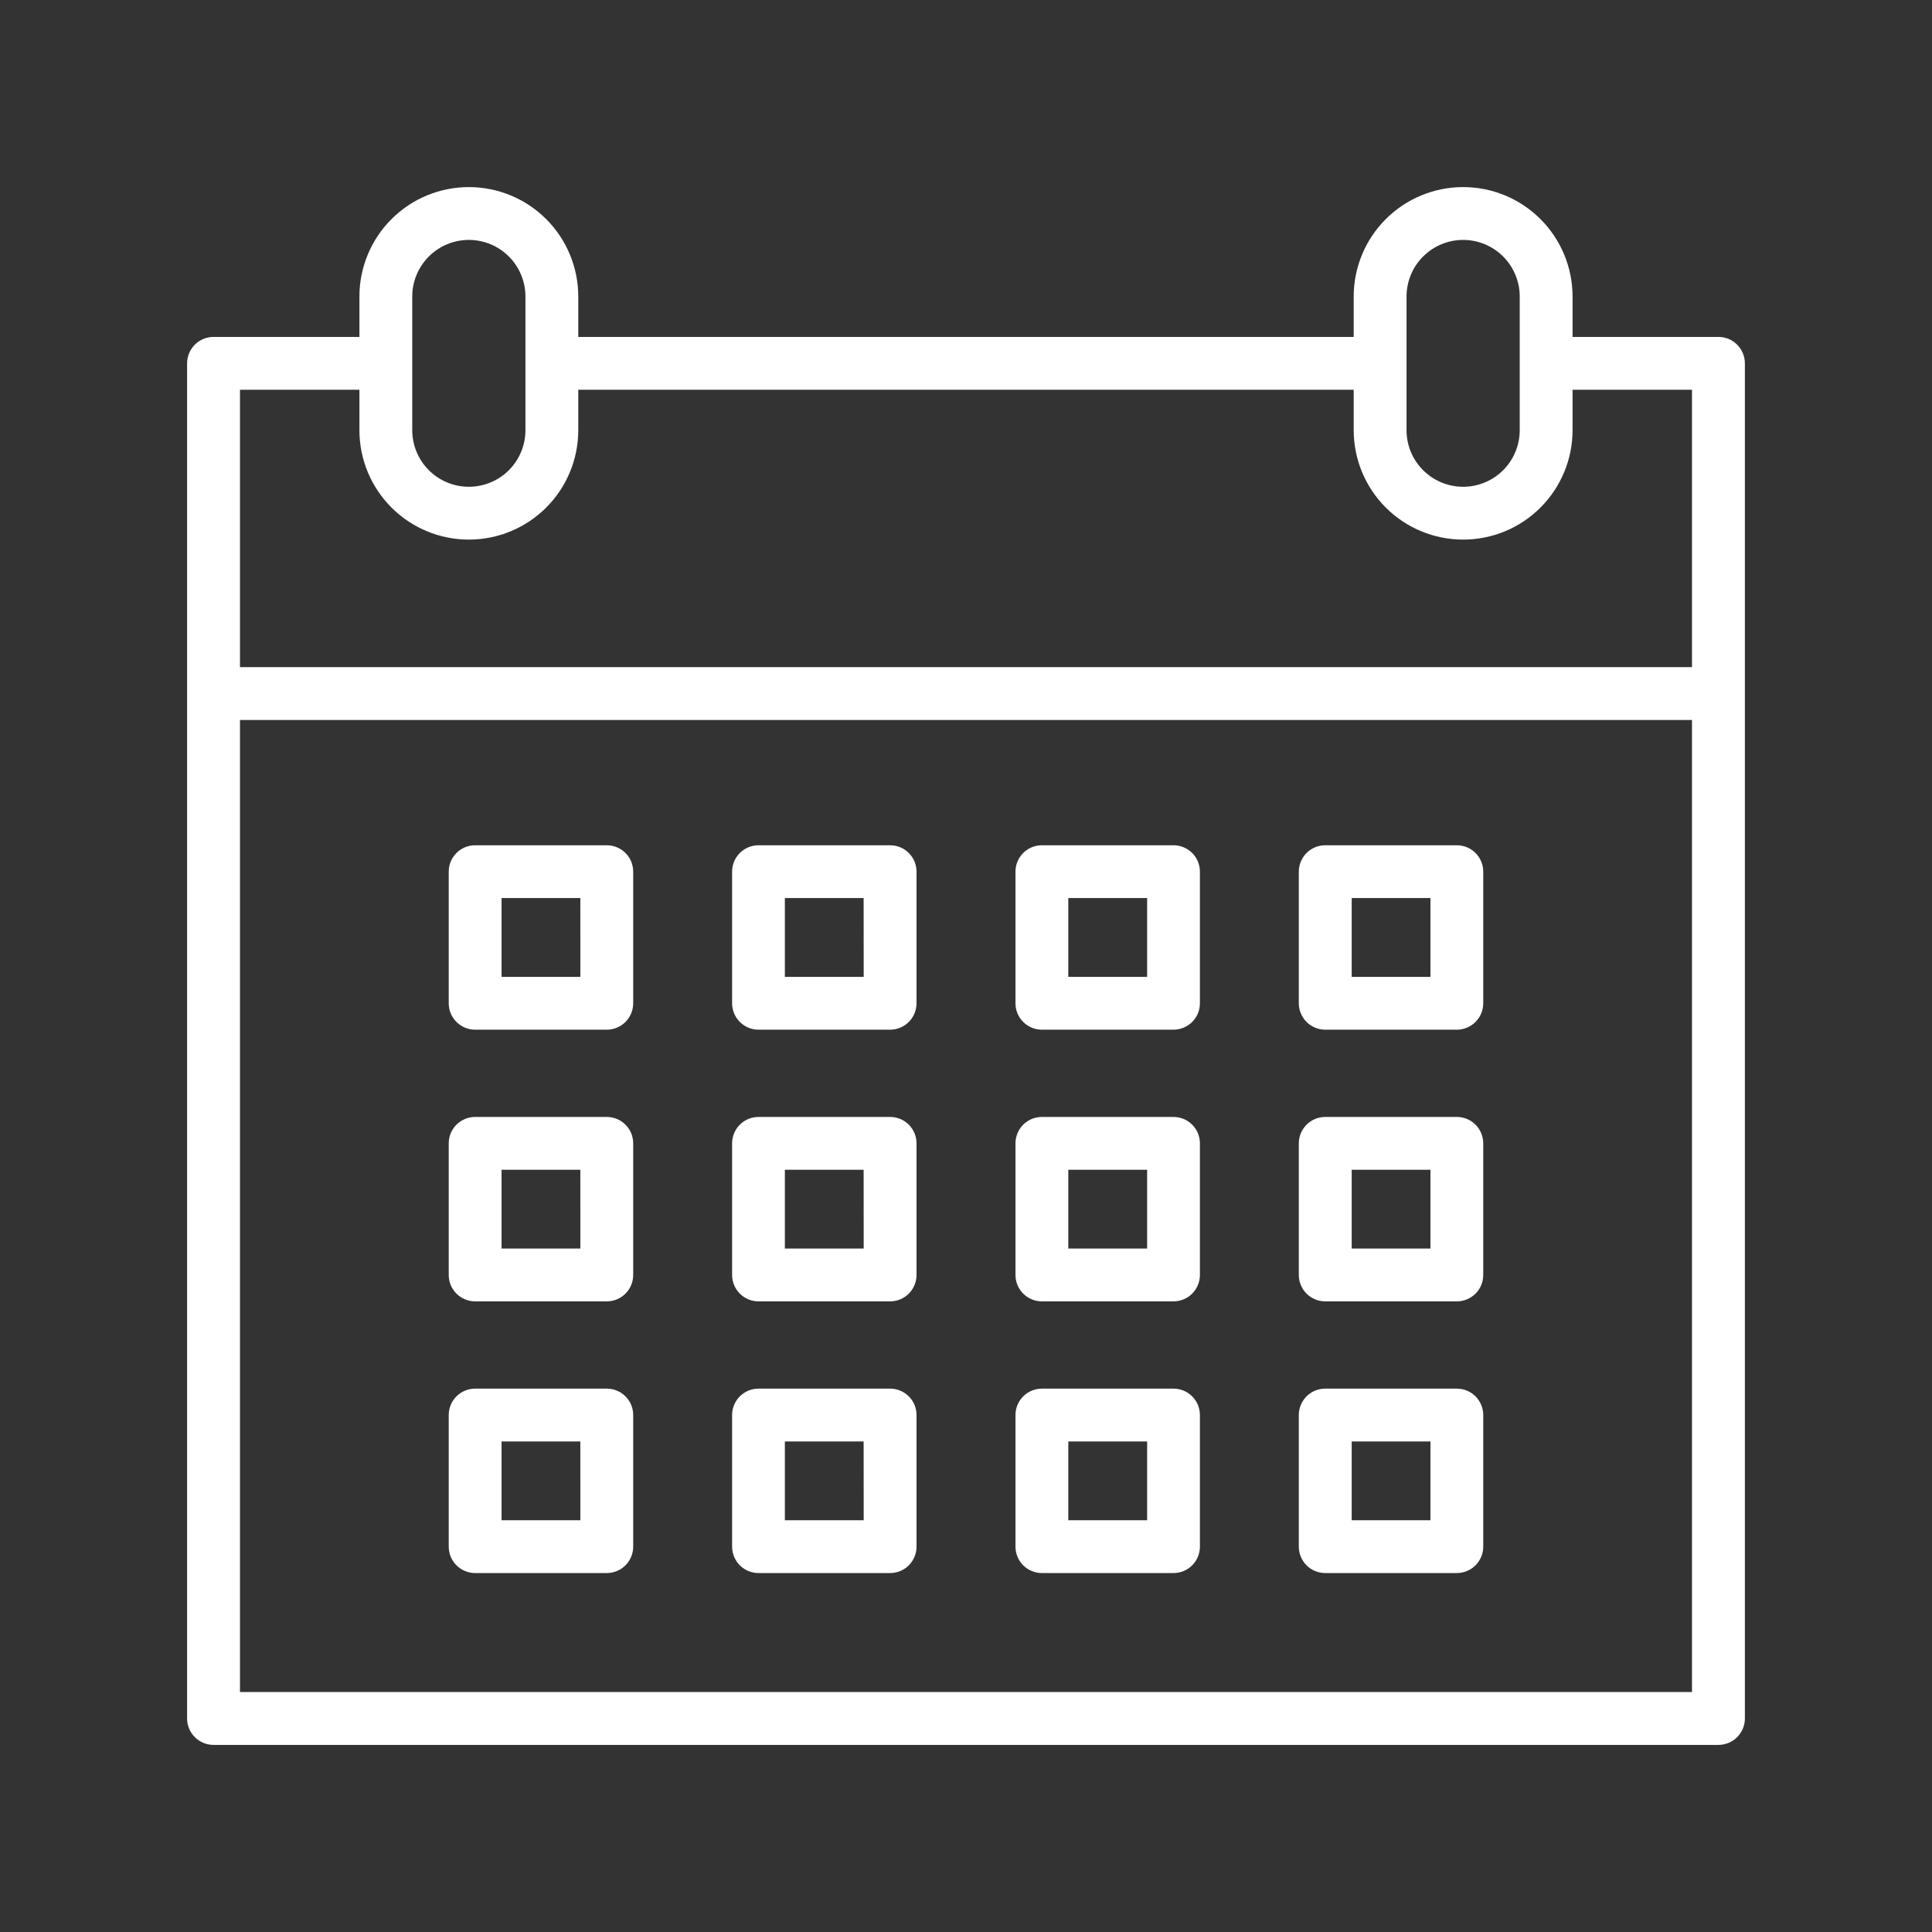 <svg width="61" height="61" viewBox="0 0 61 61" fill="none" xmlns="http://www.w3.org/2000/svg">
<rect x="0" y="0" width="61" height="61" fill="#333333" stroke="none"/>
<path d="M54.258 10.638H49.651V9.363C49.651 8.446 49.287 7.567 48.639 6.919C47.992 6.271 47.113 5.907 46.196 5.907C45.28 5.907 44.401 6.271 43.753 6.919C43.105 7.567 42.741 8.446 42.741 9.363V10.638H18.258V9.363C18.258 8.446 17.894 7.567 17.246 6.919C16.598 6.271 15.72 5.907 14.803 5.907C13.887 5.907 13.008 6.271 12.36 6.919C11.712 7.567 11.348 8.446 11.348 9.363V10.638H6.741C6.52 10.638 6.308 10.726 6.151 10.883C5.995 11.039 5.907 11.251 5.907 11.472V54.258C5.907 54.48 5.995 54.692 6.152 54.848C6.308 55.005 6.52 55.092 6.741 55.093H54.258C54.479 55.092 54.691 55.005 54.848 54.848C55.004 54.692 55.092 54.48 55.092 54.258V11.472C55.092 11.251 55.004 11.039 54.848 10.883C54.692 10.726 54.48 10.638 54.258 10.638ZM44.409 9.363C44.409 8.889 44.597 8.434 44.933 8.099C45.268 7.764 45.722 7.575 46.196 7.575C46.67 7.575 47.125 7.764 47.46 8.099C47.795 8.434 47.983 8.889 47.983 9.363V13.582C47.983 14.056 47.795 14.511 47.46 14.846C47.125 15.181 46.67 15.369 46.196 15.369C45.722 15.369 45.268 15.181 44.933 14.846C44.597 14.511 44.409 14.056 44.409 13.582V9.363ZM13.016 9.363C13.016 8.889 13.204 8.434 13.54 8.099C13.875 7.764 14.329 7.575 14.803 7.575C15.277 7.575 15.732 7.764 16.067 8.099C16.402 8.434 16.59 8.889 16.59 9.363V13.582C16.59 14.056 16.402 14.511 16.067 14.846C15.732 15.181 15.277 15.369 14.803 15.369C14.329 15.369 13.875 15.181 13.54 14.846C13.204 14.511 13.016 14.056 13.016 13.582V9.363ZM11.348 12.306V13.582C11.348 14.498 11.712 15.377 12.36 16.025C13.008 16.673 13.887 17.037 14.803 17.037C15.72 17.037 16.598 16.673 17.246 16.025C17.894 15.377 18.258 14.498 18.258 13.582V12.306H42.741V13.582C42.741 14.498 43.105 15.377 43.753 16.025C44.401 16.673 45.28 17.037 46.196 17.037C47.113 17.037 47.992 16.673 48.639 16.025C49.287 15.377 49.651 14.498 49.651 13.582V12.306H53.422V21.064H7.577V12.306H11.348ZM7.577 53.423V22.732H53.422V53.423H7.577Z" fill="white"/>
<path d="M19.158 26.688H15.002C14.892 26.687 14.784 26.709 14.683 26.751C14.582 26.793 14.49 26.854 14.412 26.932C14.335 27.009 14.273 27.101 14.231 27.202C14.189 27.303 14.168 27.412 14.168 27.521V31.677C14.168 31.786 14.189 31.895 14.231 31.996C14.273 32.097 14.335 32.189 14.412 32.267C14.49 32.344 14.582 32.405 14.683 32.447C14.784 32.489 14.892 32.511 15.002 32.511H19.158C19.268 32.511 19.376 32.489 19.477 32.447C19.578 32.405 19.671 32.344 19.748 32.267C19.825 32.189 19.887 32.097 19.929 31.996C19.971 31.895 19.992 31.786 19.992 31.677V27.521C19.992 27.412 19.971 27.303 19.929 27.202C19.887 27.101 19.825 27.009 19.748 26.932C19.671 26.854 19.578 26.793 19.477 26.751C19.376 26.709 19.268 26.687 19.158 26.688ZM18.324 30.843H15.836V28.355H18.323L18.324 30.843Z" fill="white"/>
<path d="M28.104 26.688H23.949C23.727 26.688 23.515 26.775 23.359 26.932C23.203 27.088 23.115 27.3 23.115 27.521V31.677C23.115 31.898 23.203 32.11 23.359 32.266C23.515 32.423 23.727 32.511 23.949 32.511H28.104C28.325 32.511 28.537 32.423 28.694 32.266C28.85 32.11 28.938 31.898 28.938 31.677V27.521C28.938 27.3 28.85 27.088 28.694 26.932C28.537 26.775 28.325 26.688 28.104 26.688ZM27.27 30.843H24.781V28.355H27.268L27.27 30.843Z" fill="white"/>
<path d="M37.051 26.688H32.896C32.675 26.688 32.463 26.775 32.306 26.932C32.15 27.088 32.062 27.3 32.062 27.521V31.677C32.062 31.898 32.15 32.11 32.306 32.266C32.463 32.423 32.675 32.511 32.896 32.511H37.051C37.161 32.511 37.269 32.489 37.37 32.447C37.472 32.405 37.563 32.344 37.641 32.267C37.718 32.189 37.78 32.097 37.822 31.996C37.864 31.895 37.885 31.786 37.885 31.677V27.521C37.885 27.412 37.864 27.303 37.822 27.202C37.78 27.101 37.718 27.009 37.641 26.932C37.563 26.854 37.472 26.793 37.37 26.751C37.269 26.709 37.161 26.687 37.051 26.688ZM36.219 30.843H33.73V28.355H36.219V30.843Z" fill="white"/>
<path d="M45.998 26.688H41.842C41.733 26.687 41.624 26.709 41.523 26.751C41.422 26.793 41.33 26.854 41.252 26.932C41.175 27.009 41.114 27.101 41.072 27.202C41.03 27.303 41.008 27.412 41.008 27.521V31.677C41.008 31.786 41.03 31.895 41.072 31.996C41.114 32.097 41.175 32.189 41.252 32.267C41.33 32.344 41.422 32.405 41.523 32.447C41.624 32.489 41.733 32.511 41.842 32.511H45.997C46.106 32.511 46.215 32.489 46.316 32.447C46.417 32.405 46.509 32.344 46.587 32.267C46.664 32.189 46.726 32.097 46.768 31.996C46.809 31.895 46.831 31.786 46.831 31.677V27.521C46.831 27.3 46.743 27.088 46.587 26.932C46.431 26.776 46.219 26.688 45.998 26.688ZM45.164 30.843H42.678V28.355H45.164V30.843Z" fill="white"/>
<path d="M19.158 35.266H15.002C14.892 35.266 14.784 35.287 14.683 35.329C14.582 35.371 14.49 35.432 14.412 35.51C14.335 35.587 14.273 35.679 14.231 35.78C14.189 35.882 14.168 35.99 14.168 36.1V40.255C14.168 40.364 14.189 40.473 14.231 40.574C14.273 40.675 14.335 40.767 14.412 40.845C14.49 40.922 14.582 40.983 14.683 41.025C14.784 41.067 14.892 41.089 15.002 41.089H19.158C19.268 41.089 19.376 41.067 19.477 41.025C19.578 40.983 19.671 40.922 19.748 40.845C19.825 40.767 19.887 40.675 19.929 40.574C19.971 40.473 19.992 40.364 19.992 40.255V36.1C19.992 35.99 19.971 35.882 19.929 35.78C19.887 35.679 19.825 35.587 19.748 35.51C19.671 35.432 19.578 35.371 19.477 35.329C19.376 35.287 19.268 35.266 19.158 35.266ZM18.324 39.421H15.836V36.934H18.323L18.324 39.421Z" fill="white"/>
<path d="M28.104 35.266H23.949C23.727 35.266 23.515 35.353 23.359 35.51C23.203 35.666 23.115 35.878 23.115 36.1V40.255C23.115 40.476 23.203 40.688 23.359 40.844C23.515 41.001 23.727 41.089 23.949 41.089H28.104C28.325 41.089 28.537 41.001 28.694 40.844C28.85 40.688 28.938 40.476 28.938 40.255V36.1C28.938 35.878 28.85 35.666 28.694 35.51C28.537 35.353 28.325 35.266 28.104 35.266ZM27.27 39.421H24.781V36.934H27.268L27.27 39.421Z" fill="white"/>
<path d="M37.051 35.266H32.896C32.675 35.266 32.463 35.353 32.306 35.51C32.15 35.666 32.062 35.878 32.062 36.1V40.255C32.062 40.476 32.15 40.688 32.306 40.844C32.463 41.001 32.675 41.089 32.896 41.089H37.051C37.161 41.089 37.269 41.067 37.37 41.025C37.472 40.983 37.563 40.922 37.641 40.845C37.718 40.767 37.78 40.675 37.822 40.574C37.864 40.473 37.885 40.364 37.885 40.255V36.1C37.885 35.99 37.864 35.882 37.822 35.78C37.78 35.679 37.718 35.587 37.641 35.51C37.563 35.432 37.472 35.371 37.37 35.329C37.269 35.287 37.161 35.266 37.051 35.266ZM36.219 39.421H33.73V36.934H36.219V39.421Z" fill="white"/>
<path d="M45.998 35.266H41.842C41.733 35.266 41.624 35.287 41.523 35.329C41.422 35.371 41.33 35.432 41.252 35.51C41.175 35.587 41.114 35.679 41.072 35.78C41.03 35.882 41.008 35.99 41.008 36.1V40.255C41.008 40.364 41.03 40.473 41.072 40.574C41.114 40.675 41.175 40.767 41.252 40.845C41.33 40.922 41.422 40.983 41.523 41.025C41.624 41.067 41.733 41.089 41.842 41.089H45.997C46.106 41.089 46.215 41.067 46.316 41.025C46.417 40.983 46.509 40.922 46.587 40.845C46.664 40.767 46.726 40.675 46.768 40.574C46.809 40.473 46.831 40.364 46.831 40.255V36.1C46.831 35.879 46.743 35.667 46.587 35.51C46.431 35.354 46.219 35.266 45.998 35.266ZM45.164 39.421H42.678V36.934H45.164V39.421Z" fill="white"/>
<path d="M19.158 43.844H15.002C14.892 43.844 14.784 43.865 14.683 43.907C14.582 43.949 14.49 44.01 14.412 44.088C14.335 44.165 14.273 44.257 14.231 44.358C14.189 44.46 14.168 44.568 14.168 44.678V48.833C14.168 48.942 14.189 49.051 14.231 49.152C14.273 49.253 14.335 49.345 14.412 49.423C14.49 49.5 14.582 49.562 14.683 49.603C14.784 49.645 14.892 49.667 15.002 49.667H19.158C19.268 49.667 19.376 49.645 19.477 49.603C19.578 49.562 19.671 49.5 19.748 49.423C19.825 49.345 19.887 49.253 19.929 49.152C19.971 49.051 19.992 48.942 19.992 48.833V44.678C19.992 44.568 19.971 44.46 19.929 44.358C19.887 44.257 19.825 44.165 19.748 44.088C19.671 44.01 19.578 43.949 19.477 43.907C19.376 43.865 19.268 43.844 19.158 43.844ZM18.324 47.999H15.836V45.512H18.323L18.324 47.999Z" fill="white"/>
<path d="M28.104 43.844H23.949C23.727 43.844 23.515 43.932 23.359 44.088C23.203 44.244 23.115 44.456 23.115 44.678V48.833C23.115 49.054 23.203 49.266 23.359 49.423C23.515 49.579 23.727 49.667 23.949 49.667H28.104C28.325 49.667 28.537 49.579 28.694 49.423C28.85 49.266 28.938 49.054 28.938 48.833V44.678C28.938 44.456 28.85 44.244 28.694 44.088C28.537 43.932 28.325 43.844 28.104 43.844ZM27.27 47.999H24.781V45.512H27.268L27.27 47.999Z" fill="white"/>
<path d="M37.051 43.844H32.896C32.675 43.844 32.463 43.932 32.306 44.088C32.15 44.244 32.062 44.456 32.062 44.678V48.833C32.062 49.054 32.15 49.266 32.306 49.423C32.463 49.579 32.675 49.667 32.896 49.667H37.051C37.161 49.667 37.269 49.645 37.37 49.603C37.472 49.562 37.563 49.5 37.641 49.423C37.718 49.345 37.78 49.253 37.822 49.152C37.864 49.051 37.885 48.942 37.885 48.833V44.678C37.885 44.568 37.864 44.46 37.822 44.358C37.78 44.257 37.718 44.165 37.641 44.088C37.563 44.01 37.472 43.949 37.37 43.907C37.269 43.865 37.161 43.844 37.051 43.844ZM36.219 47.999H33.73V45.512H36.219V47.999Z" fill="white"/>
<path d="M45.998 43.844H41.842C41.733 43.844 41.624 43.865 41.523 43.907C41.422 43.949 41.33 44.01 41.252 44.088C41.175 44.165 41.114 44.257 41.072 44.358C41.03 44.46 41.008 44.568 41.008 44.678V48.833C41.008 48.942 41.03 49.051 41.072 49.152C41.114 49.253 41.175 49.345 41.252 49.423C41.33 49.5 41.422 49.562 41.523 49.603C41.624 49.645 41.733 49.667 41.842 49.667H45.997C46.106 49.667 46.215 49.645 46.316 49.603C46.417 49.562 46.509 49.5 46.587 49.423C46.664 49.345 46.726 49.253 46.768 49.152C46.809 49.051 46.831 48.942 46.831 48.833V44.678C46.831 44.457 46.743 44.245 46.587 44.088C46.431 43.932 46.219 43.844 45.998 43.844ZM45.164 47.999H42.678V45.512H45.164V47.999Z" fill="white"/>
</svg>
